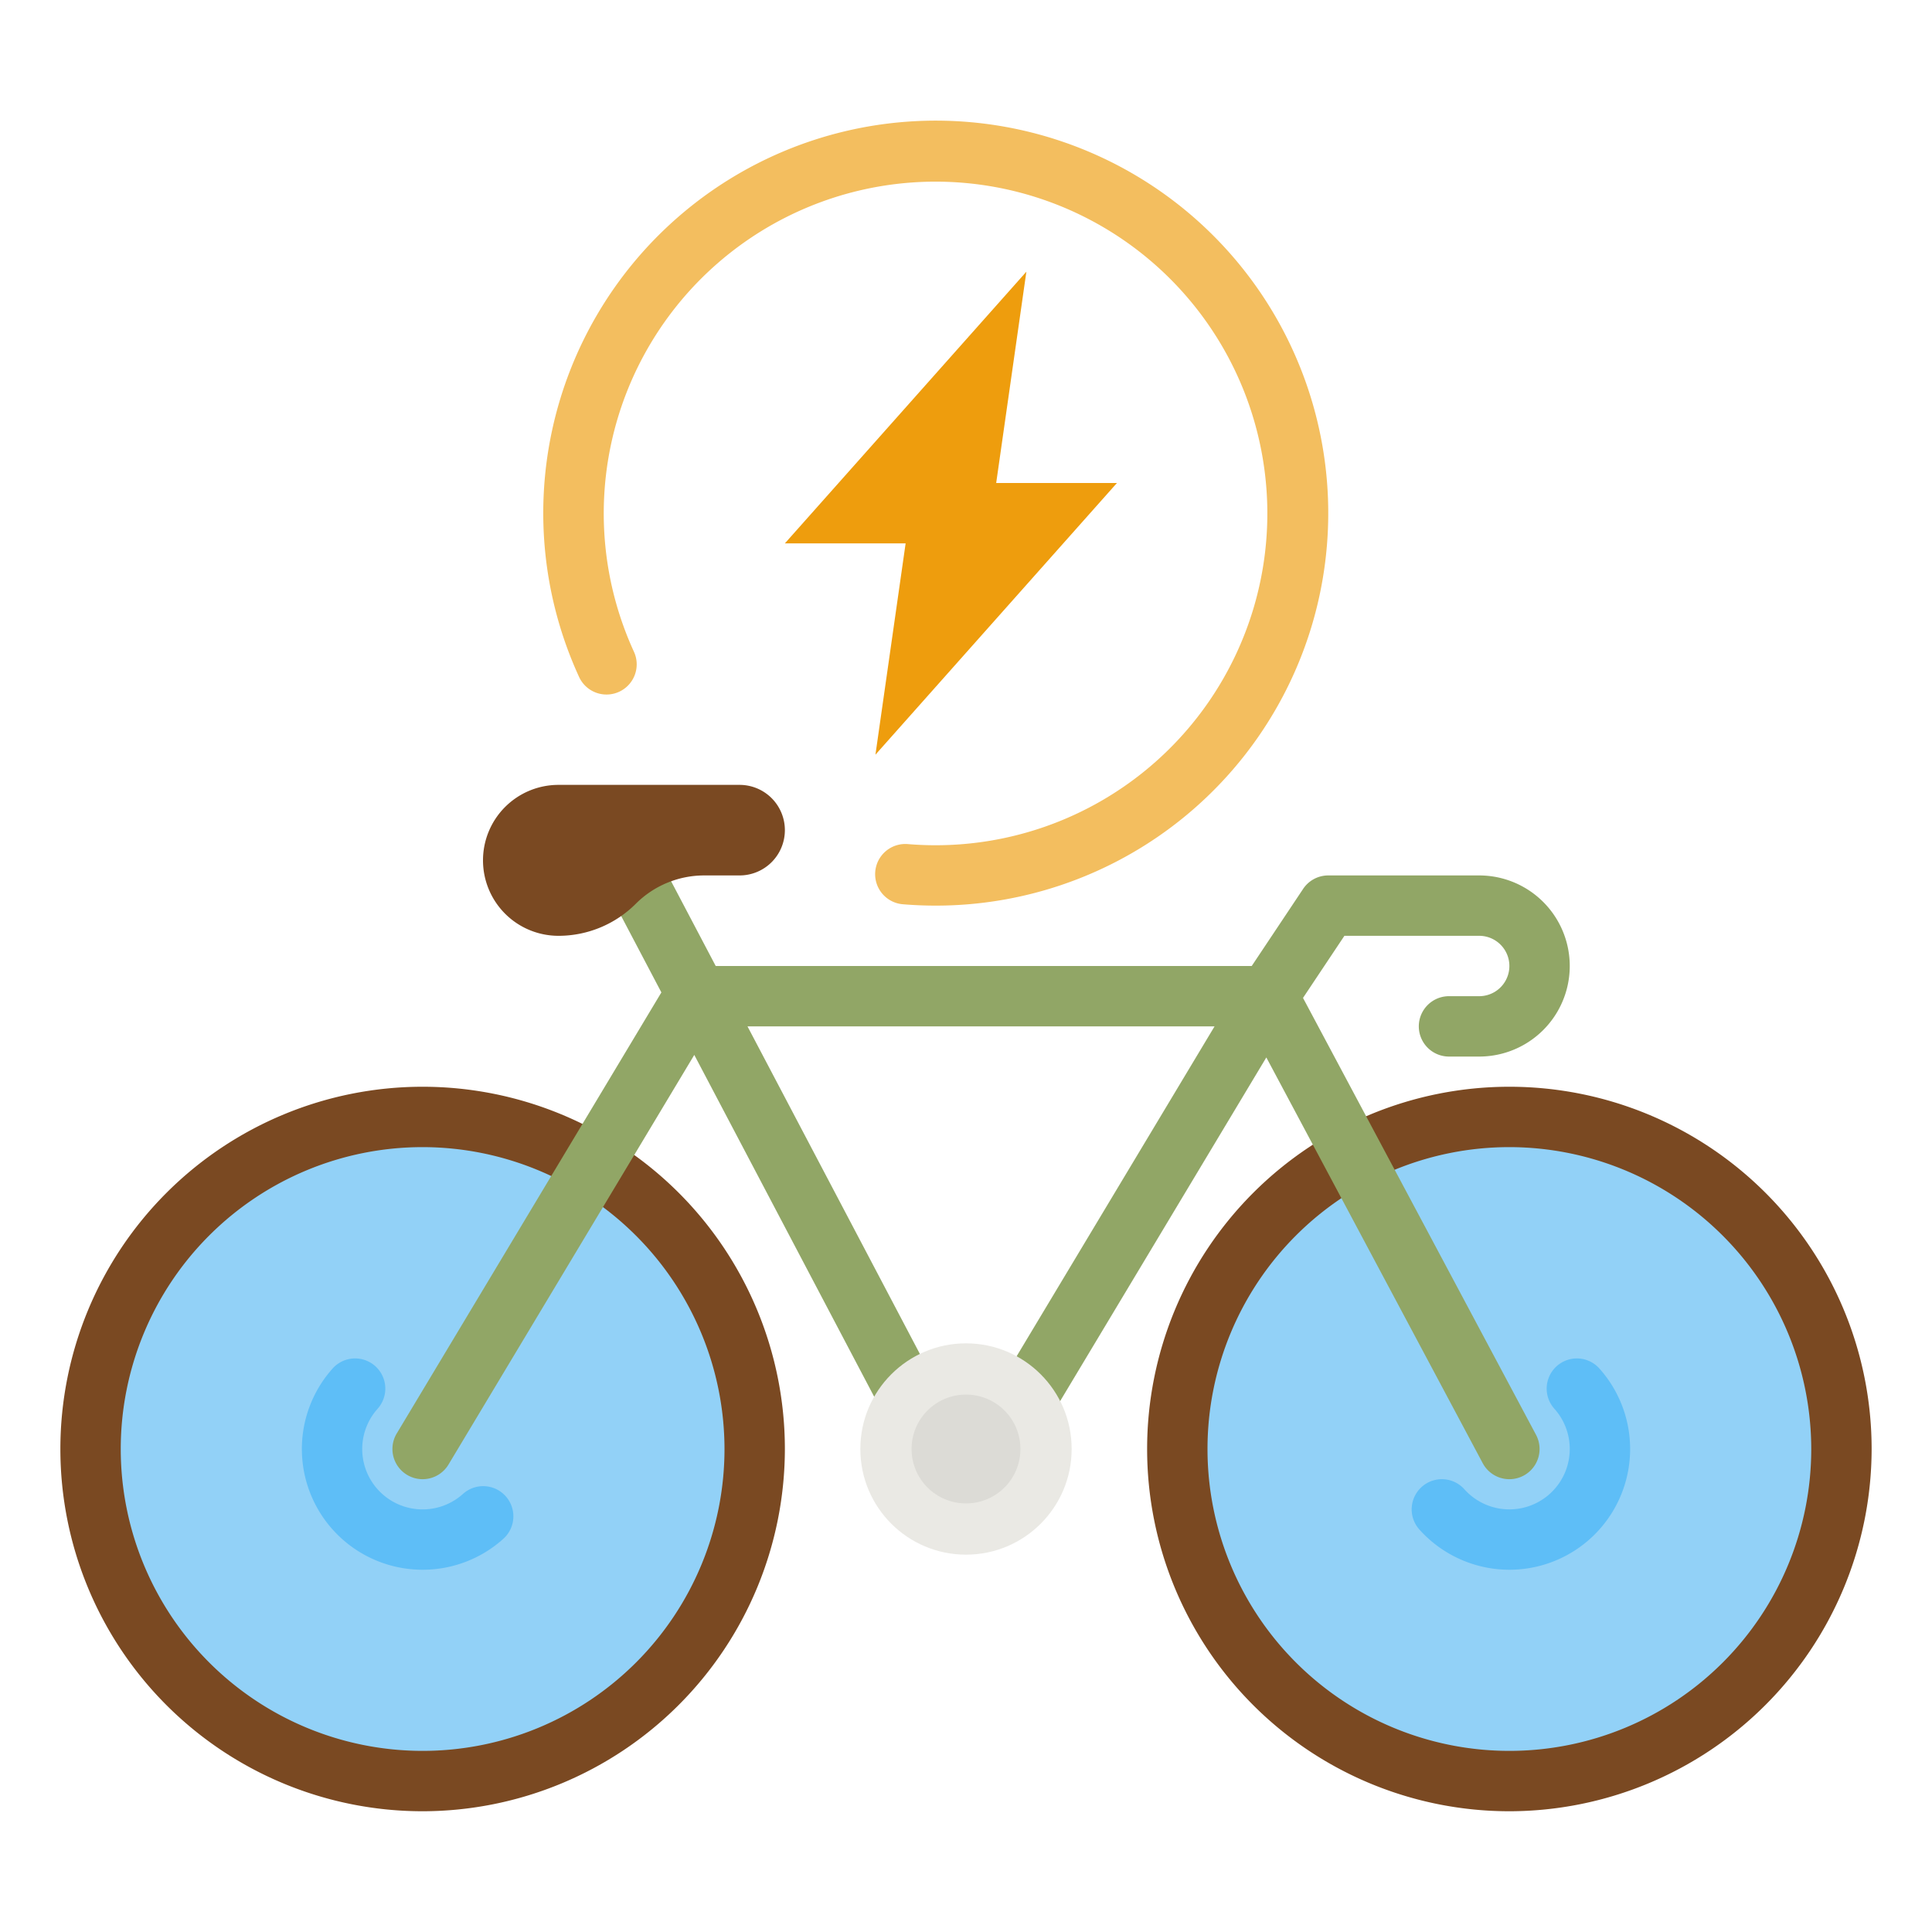 <svg height="512" viewBox="0 0 512 512" width="512" xmlns="http://www.w3.org/2000/svg"><g id="flat"><circle cx="112" cy="384" fill="#92d1f7" r="88"/><path d="m112 480a96 96 0 1 1 96-96 96.108 96.108 0 0 1 -96 96zm0-176a80 80 0 1 0 80 80 80.091 80.091 0 0 0 -80-80z" fill="#7a4922"/><path d="m112 416a32 32 0 0 1 -23.85-53.336 8 8 0 0 1 11.922 10.671 16 16 0 0 0 22.593 22.593 8 8 0 1 1 10.67 11.922 31.95 31.95 0 0 1 -21.335 8.15z" fill="#5ebef7"/><circle cx="400" cy="384" fill="#92d1f7" r="88"/><path d="m400 480a96 96 0 1 1 96-96 96.108 96.108 0 0 1 -96 96zm0-176a80 80 0 1 0 80 80 80.091 80.091 0 0 0 -80-80z" fill="#7a4922"/><path d="m392 264h-8a8 8 0 0 0 0 16h8a24 24 0 0 0 0-48h-40a8 8 0 0 0 -6.656 3.562l-13.625 20.438h-142.047l-14.593-27.726a8 8 0 1 0 -14.158 7.452l14.352 27.274-70.133 116.884a8 8 0 0 0 13.72 8.232l65.132-108.554 56.929 108.164a8 8 0 0 0 7.079 4.274h16a8 8 0 0 0 6.86-3.884l64.73-107.884 57.351 107.533a8 8 0 1 0 14.118-7.53l-61.749-115.778 10.971-16.457h35.719a8 8 0 0 1 0 16zm-132.529 112h-6.641l-54.737-104h123.777z" fill="#91a666"/><circle cx="256" cy="384" fill="#eae9e4" r="28"/><circle cx="256" cy="384" fill="#dcdbd6" r="14.426"/><path d="m196 232h-9.373a25.657 25.657 0 0 0 -18.142 7.515 28.971 28.971 0 0 1 -20.485 8.485 20 20 0 0 1 -20-20 20 20 0 0 1 20-20h48a12 12 0 0 1 12 12 12 12 0 0 1 -12 12z" fill="#7a4922"/><path d="m400 416a32.049 32.049 0 0 1 -23.85-10.664 8 8 0 0 1 11.922-10.671 16 16 0 0 0 23.856-21.33 8 8 0 0 1 11.922-10.671 32 32 0 0 1 -23.85 53.336z" fill="#5ebef7"/><path d="m208 144h32l-8 56 64-72h-32l8-56z" fill="#ee9d0d"/><path d="m248 240c-2.886 0-5.8-.12-8.658-.356a8 8 0 1 1 1.316-15.945c2.423.2 4.894.3 7.342.3a87.93 87.93 0 1 0 -80.024-51.337 8 8 0 1 1 -14.541 6.674 104.015 104.015 0 1 1 94.565 60.664z" fill="#f3be5f"/></g></svg>